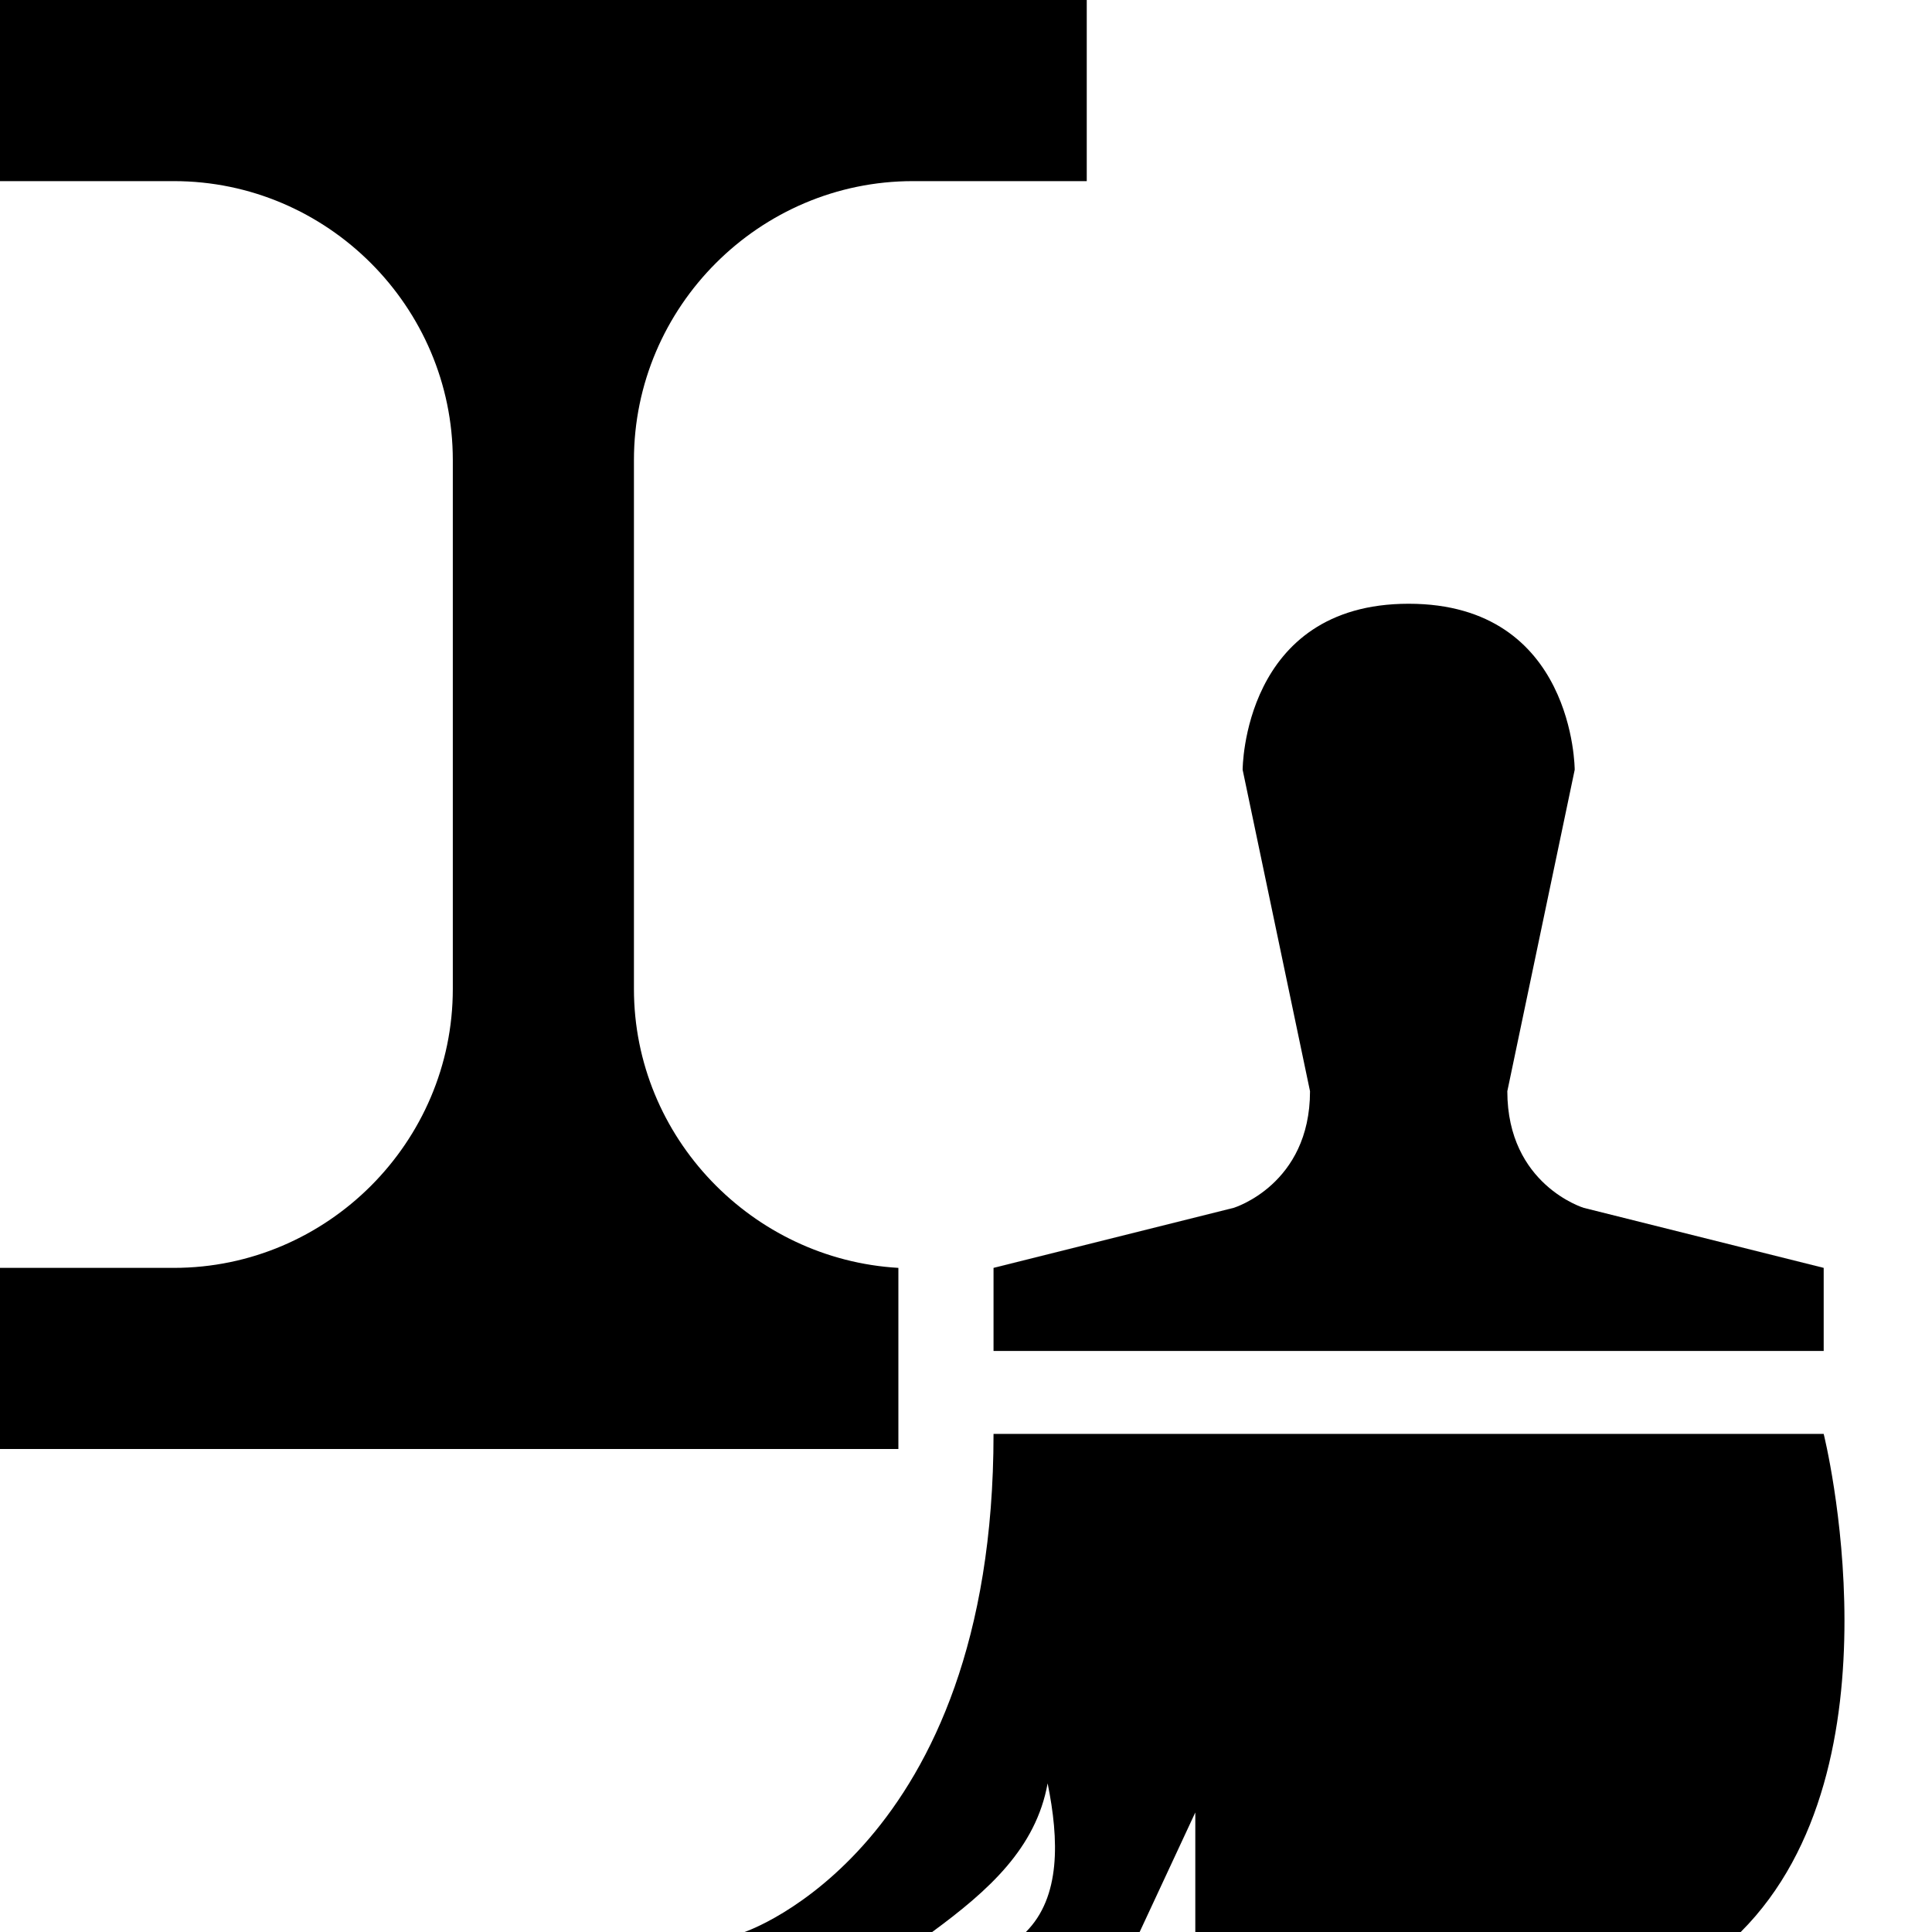 
<!-- Generator: Adobe Illustrator 23.0.1, SVG Export Plug-In . SVG Version: 6.00 Build 0)  -->
<svg version="1.1" id="Calque_1" xmlns="http://www.w3.org/2000/svg" xmlns:xlink="http://www.w3.org/1999/xlink" x="0px" y="0px"
	 viewBox="0 0 16 16" style="enable-background:new 0 0 16 16;" xml:space="preserve">
<path d="M9,0v1.5H7.56c-1.27,0-2.31,1.04-2.31,2.31v4.38c0,1.23,0.98,2.24,2.19,2.31V12H0v-1.5h1.44c1.27,0,2.31-1.04,2.31-2.31
	V3.81c0-1.27-1.04-2.31-2.31-2.31H0V0H9z"/>
<g>
	<path d="M15.103,10.5l-1.987-0.497c0,0-0.633-0.191-0.633-0.966l0.558-2.662c0,0,0-1.375-1.375-1.375
		s-1.375,1.375-1.375,1.375l0.558,2.662c0,0.775-0.633,0.966-0.633,0.966L8.228,10.5v0.688h6.875V10.5z"/>
	<path d="M15.103,11.875h-6.875c0,3.438-2.062,4.125-2.062,4.125h1.554c0.468-0.344,0.859-0.694,0.956-1.231
		C8.771,15.237,8.785,15.711,8.496,16h0.942l0.461-0.99V16c1.932,0,4.517,0,4.517,0
		C15.791,14.625,15.103,11.875,15.103,11.875z"/>
</g>
</svg>
